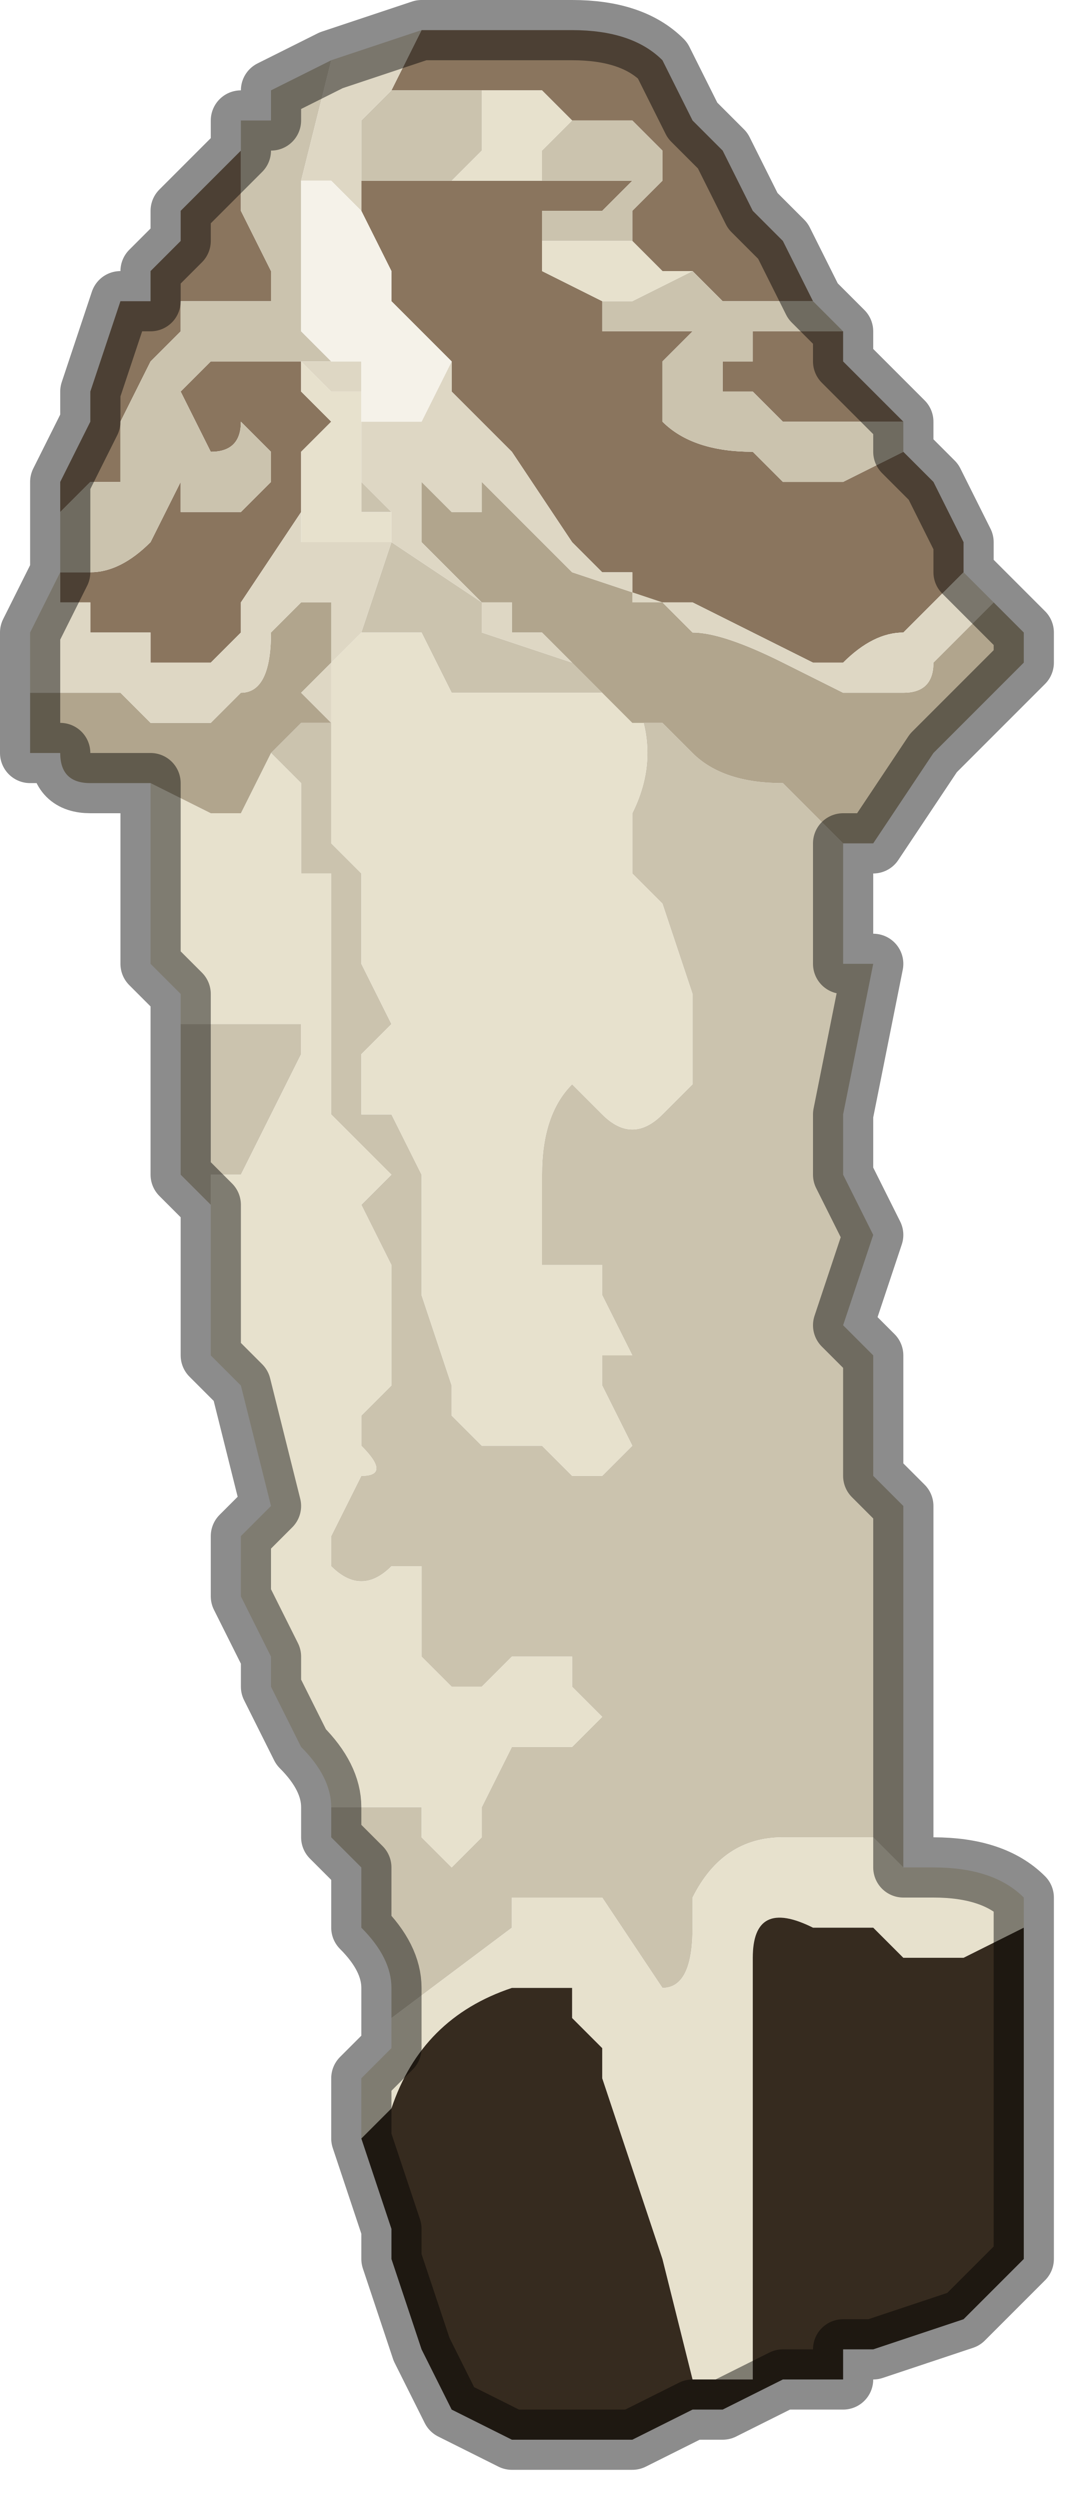 <?xml version="1.0" encoding="UTF-8" standalone="no"?>
<svg xmlns:xlink="http://www.w3.org/1999/xlink" height="4.15px" width="1.8px" xmlns="http://www.w3.org/2000/svg">
  <g transform="matrix(1.0, 0.0, 0.0, 1.0, 0.9, 2.3)">
    <path d="M-0.2 -2.25 L-0.2 -2.25 -0.1 -2.25 -0.1 -2.25 -0.05 -2.25 0.0 -2.25 0.05 -2.25 0.05 -2.25 Q0.15 -2.25 0.2 -2.2 L0.25 -2.1 0.25 -2.1 0.3 -2.05 0.3 -2.05 0.35 -1.95 0.35 -1.95 0.4 -1.9 0.45 -1.8 0.35 -1.8 0.3 -1.8 0.3 -1.8 0.25 -1.85 0.2 -1.85 0.15 -1.9 0.15 -1.9 0.15 -1.95 0.2 -2.0 0.2 -2.05 0.15 -2.1 0.15 -2.1 0.1 -2.1 0.1 -2.1 0.05 -2.1 0.05 -2.1 0.0 -2.15 -0.05 -2.15 -0.1 -2.15 -0.15 -2.15 -0.25 -2.15 -0.2 -2.25 -0.2 -2.25 M0.5 -1.75 L0.5 -1.7 0.6 -1.6 0.55 -1.6 0.5 -1.6 0.5 -1.6 0.4 -1.6 0.4 -1.6 0.35 -1.65 0.3 -1.65 0.3 -1.7 0.35 -1.7 0.35 -1.75 0.45 -1.75 0.5 -1.75 M0.6 -1.55 L0.65 -1.5 0.7 -1.4 0.7 -1.35 0.7 -1.35 0.65 -1.3 0.6 -1.25 0.6 -1.25 Q0.55 -1.25 0.5 -1.2 L0.5 -1.2 0.45 -1.2 0.45 -1.2 0.25 -1.3 0.25 -1.3 0.15 -1.3 0.15 -1.35 0.1 -1.35 0.05 -1.4 -0.05 -1.55 -0.15 -1.65 -0.15 -1.7 -0.2 -1.75 -0.25 -1.8 -0.25 -1.85 -0.3 -1.95 -0.3 -2.0 -0.25 -2.0 -0.15 -2.0 -0.15 -2.0 -0.1 -2.0 0.0 -2.0 0.05 -2.0 0.1 -2.0 0.15 -2.0 0.1 -1.95 0.1 -1.95 0.0 -1.95 0.0 -1.9 0.0 -1.85 0.1 -1.8 0.1 -1.75 0.15 -1.75 0.25 -1.75 0.25 -1.75 0.3 -1.75 0.3 -1.75 0.25 -1.75 0.2 -1.7 0.2 -1.65 0.2 -1.6 Q0.25 -1.55 0.35 -1.55 L0.4 -1.5 0.5 -1.5 0.6 -1.55 M-0.8 -1.35 L-0.8 -1.35 -0.75 -1.35 Q-0.7 -1.35 -0.65 -1.4 L-0.65 -1.4 -0.6 -1.5 -0.6 -1.45 -0.55 -1.45 -0.5 -1.45 -0.45 -1.5 -0.45 -1.55 -0.5 -1.6 -0.5 -1.6 Q-0.5 -1.55 -0.55 -1.55 L-0.55 -1.55 -0.6 -1.65 -0.6 -1.65 -0.55 -1.7 -0.5 -1.7 -0.5 -1.7 -0.4 -1.7 -0.4 -1.65 -0.35 -1.6 -0.4 -1.55 -0.4 -1.5 -0.4 -1.45 -0.5 -1.3 -0.5 -1.25 -0.55 -1.2 -0.65 -1.2 -0.65 -1.25 -0.7 -1.25 -0.7 -1.25 -0.75 -1.25 -0.75 -1.3 -0.8 -1.3 -0.8 -1.35 M-0.8 -1.45 L-0.8 -1.5 -0.75 -1.6 -0.75 -1.65 -0.7 -1.8 -0.65 -1.8 -0.65 -1.85 -0.6 -1.9 -0.6 -1.95 -0.5 -2.05 -0.5 -2.1 -0.5 -1.95 -0.45 -1.85 -0.45 -1.8 -0.6 -1.8 -0.6 -1.75 -0.65 -1.7 -0.7 -1.6 -0.7 -1.5 -0.75 -1.5 -0.8 -1.45" fill="#8a755e" fill-rule="evenodd" stroke="none"/>
    <path d="M-0.25 -2.15 L-0.15 -2.15 -0.1 -2.15 -0.1 -2.05 -0.15 -2.0 -0.15 -2.0 -0.25 -2.0 -0.3 -2.0 -0.3 -2.1 -0.25 -2.15 M0.05 -2.1 L0.05 -2.1 0.1 -2.1 0.1 -2.1 0.15 -2.1 0.15 -2.1 0.2 -2.05 0.2 -2.0 0.15 -1.95 0.15 -1.9 0.05 -1.9 0.0 -1.9 0.0 -1.9 0.0 -1.95 0.1 -1.95 0.1 -1.95 0.15 -2.0 0.1 -2.0 0.05 -2.0 0.0 -2.0 0.0 -2.05 0.05 -2.1 M0.25 -1.85 L0.3 -1.8 0.3 -1.8 0.35 -1.8 0.45 -1.8 0.5 -1.75 0.45 -1.75 0.35 -1.75 0.35 -1.7 0.3 -1.7 0.3 -1.65 0.35 -1.65 0.4 -1.6 0.4 -1.6 0.5 -1.6 0.5 -1.6 0.55 -1.6 0.6 -1.6 0.6 -1.55 0.5 -1.5 0.4 -1.5 0.35 -1.55 Q0.25 -1.55 0.2 -1.6 L0.2 -1.65 0.2 -1.7 0.25 -1.75 0.3 -1.75 0.3 -1.75 0.25 -1.75 0.25 -1.75 0.15 -1.75 0.1 -1.75 0.1 -1.8 0.15 -1.8 0.25 -1.85 M0.5 -0.9 L0.5 -0.7 0.55 -0.7 0.5 -0.45 0.5 -0.35 0.55 -0.25 0.55 -0.25 0.5 -0.1 0.5 -0.1 0.55 -0.05 0.55 0.15 0.6 0.2 0.6 0.4 Q0.6 0.45 0.6 0.55 L0.6 0.75 0.6 0.8 0.65 0.8 0.6 0.8 0.55 0.75 0.5 0.75 0.45 0.75 0.4 0.75 Q0.3 0.75 0.25 0.85 L0.25 0.9 Q0.25 1.0 0.2 1.0 L0.1 0.85 -0.05 0.85 -0.05 0.9 -0.25 1.05 -0.25 1.1 -0.25 1.0 Q-0.25 0.95 -0.3 0.9 L-0.3 0.8 -0.35 0.75 -0.35 0.7 -0.35 0.7 -0.3 0.7 -0.25 0.7 Q-0.2 0.7 -0.2 0.7 L-0.2 0.75 -0.15 0.8 -0.15 0.8 -0.1 0.75 -0.1 0.7 -0.05 0.6 -0.05 0.6 0.05 0.6 0.1 0.55 0.05 0.5 0.05 0.45 0.0 0.45 -0.05 0.45 -0.1 0.5 -0.15 0.5 -0.2 0.45 -0.2 0.4 Q-0.2 0.35 -0.2 0.3 L-0.25 0.3 -0.25 0.3 Q-0.3 0.35 -0.35 0.3 L-0.35 0.25 -0.3 0.15 Q-0.25 0.15 -0.3 0.1 L-0.3 0.05 -0.25 0.0 -0.25 -0.05 -0.25 -0.15 -0.25 -0.2 -0.3 -0.3 -0.3 -0.3 -0.25 -0.35 -0.25 -0.35 -0.3 -0.4 -0.3 -0.4 -0.35 -0.45 -0.35 -0.55 -0.35 -0.65 -0.35 -0.7 -0.35 -0.75 -0.35 -0.85 -0.4 -0.85 -0.4 -0.9 -0.4 -1.0 -0.45 -1.05 -0.4 -1.1 -0.35 -1.1 -0.35 -1.0 -0.35 -0.9 -0.3 -0.85 -0.3 -0.7 -0.25 -0.6 -0.25 -0.6 -0.3 -0.55 -0.3 -0.55 -0.3 -0.45 -0.25 -0.45 -0.2 -0.35 -0.2 -0.35 -0.2 -0.2 -0.2 -0.15 -0.15 0.0 -0.15 0.05 -0.1 0.1 -0.1 0.1 -0.05 0.1 0.0 0.1 Q0.0 0.1 0.05 0.15 L0.1 0.15 0.15 0.1 0.1 0.0 0.1 -0.05 0.15 -0.05 0.1 -0.15 0.1 -0.2 0.0 -0.2 0.0 -0.35 Q0.0 -0.45 0.05 -0.5 L0.1 -0.45 0.1 -0.45 Q0.15 -0.4 0.2 -0.45 L0.2 -0.45 0.25 -0.5 0.25 -0.65 0.2 -0.8 0.15 -0.85 0.15 -0.95 Q0.2 -1.05 0.15 -1.15 L0.1 -1.15 0.05 -1.15 -0.05 -1.15 -0.1 -1.15 -0.15 -1.15 -0.2 -1.25 -0.2 -1.25 -0.3 -1.25 -0.3 -1.25 -0.25 -1.4 -0.1 -1.3 -0.1 -1.25 0.05 -1.2 0.05 -1.2 0.15 -1.1 Q0.2 -1.1 0.2 -1.1 L0.25 -1.05 Q0.3 -1.0 0.4 -1.0 L0.4 -1.0 0.5 -0.9 0.5 -0.9 M-0.55 -0.3 L-0.6 -0.35 -0.6 -0.6 -0.55 -0.6 -0.5 -0.6 -0.4 -0.6 -0.4 -0.55 -0.5 -0.35 -0.55 -0.35 -0.55 -0.3 M-0.8 -1.35 L-0.8 -1.45 -0.75 -1.5 -0.7 -1.5 -0.7 -1.6 -0.65 -1.7 -0.6 -1.75 -0.6 -1.8 -0.45 -1.8 -0.45 -1.85 -0.5 -1.95 -0.5 -2.1 -0.45 -2.1 -0.45 -2.15 -0.35 -2.2 -0.4 -2.0 -0.4 -1.95 -0.4 -1.75 -0.35 -1.7 -0.4 -1.7 -0.5 -1.7 -0.5 -1.7 -0.55 -1.7 -0.6 -1.65 -0.6 -1.65 -0.55 -1.55 -0.55 -1.55 Q-0.5 -1.55 -0.5 -1.6 L-0.5 -1.6 -0.45 -1.55 -0.45 -1.5 -0.5 -1.45 -0.55 -1.45 -0.6 -1.45 -0.6 -1.5 -0.65 -1.4 -0.65 -1.4 Q-0.7 -1.35 -0.75 -1.35 L-0.8 -1.35 M-0.25 -1.4 L-0.25 -1.4 M-0.35 -1.15 L-0.35 -1.1 -0.35 -1.15 M-0.4 -1.65 L-0.4 -1.7 -0.4 -1.65 M-0.3 -1.5 L-0.25 -1.45 -0.3 -1.45 -0.3 -1.5" fill="#cbc3ae" fill-rule="evenodd" stroke="none"/>
    <path d="M-0.1 -2.15 L-0.05 -2.15 0.0 -2.15 0.05 -2.1 0.0 -2.05 0.0 -2.0 -0.1 -2.0 -0.15 -2.0 -0.1 -2.05 -0.1 -2.15 M0.15 -1.9 L0.15 -1.9 0.2 -1.85 0.25 -1.85 0.15 -1.8 0.1 -1.8 0.1 -1.75 0.1 -1.8 0.0 -1.85 0.0 -1.9 0.0 -1.9 0.05 -1.9 0.15 -1.9 M0.65 0.8 Q0.75 0.8 0.8 0.85 L0.8 0.9 0.7 0.95 0.6 0.95 0.55 0.9 0.5 0.9 0.45 0.9 Q0.35 0.85 0.35 0.95 L0.35 1.15 0.35 1.45 0.35 1.65 0.25 1.65 0.2 1.45 0.15 1.3 0.1 1.15 0.1 1.1 0.05 1.05 0.05 1.0 Q0.0 1.0 0.0 1.0 L-0.05 1.0 Q-0.2 1.05 -0.25 1.2 L-0.3 1.25 -0.3 1.15 -0.25 1.1 -0.25 1.05 -0.05 0.9 -0.05 0.85 0.1 0.85 0.2 1.0 Q0.25 1.0 0.25 0.9 L0.25 0.85 Q0.3 0.75 0.4 0.75 L0.45 0.75 0.5 0.75 0.55 0.75 0.6 0.8 0.65 0.8 M-0.35 0.7 Q-0.35 0.65 -0.4 0.6 L-0.45 0.5 -0.45 0.45 -0.5 0.35 -0.5 0.25 -0.45 0.2 -0.5 0.0 -0.55 -0.05 -0.55 -0.2 -0.55 -0.3 -0.55 -0.35 -0.5 -0.35 -0.4 -0.55 -0.4 -0.6 -0.5 -0.6 -0.55 -0.6 -0.6 -0.6 -0.6 -0.65 -0.65 -0.7 -0.65 -1.0 -0.55 -0.95 -0.5 -0.95 -0.45 -1.05 -0.4 -1.0 -0.4 -0.9 -0.4 -0.85 -0.35 -0.85 -0.35 -0.75 -0.35 -0.7 -0.35 -0.65 -0.35 -0.55 -0.35 -0.45 -0.3 -0.4 -0.3 -0.4 -0.25 -0.35 -0.25 -0.35 -0.3 -0.3 -0.3 -0.3 -0.25 -0.2 -0.25 -0.15 -0.25 -0.05 -0.25 0.0 -0.3 0.05 -0.3 0.1 Q-0.25 0.15 -0.3 0.15 L-0.35 0.25 -0.35 0.3 Q-0.3 0.35 -0.25 0.3 L-0.25 0.3 -0.2 0.3 Q-0.2 0.35 -0.2 0.4 L-0.2 0.45 -0.15 0.5 -0.1 0.5 -0.05 0.45 0.0 0.45 0.05 0.45 0.05 0.5 0.1 0.55 0.05 0.6 -0.05 0.6 -0.05 0.6 -0.1 0.7 -0.1 0.75 -0.15 0.8 -0.15 0.8 -0.2 0.75 -0.2 0.7 Q-0.2 0.7 -0.25 0.7 L-0.3 0.7 -0.35 0.7 -0.35 0.7 M-0.25 -1.4 L-0.25 -1.4 -0.25 -1.4 -0.3 -1.4 -0.4 -1.4 -0.4 -1.35 -0.4 -1.5 -0.4 -1.55 -0.35 -1.6 -0.4 -1.65 -0.4 -1.7 -0.35 -1.65 -0.35 -1.65 -0.3 -1.65 -0.3 -1.5 -0.3 -1.45 -0.25 -1.45 -0.25 -1.4 M-0.3 -1.25 L-0.3 -1.25 -0.2 -1.25 -0.2 -1.25 -0.15 -1.15 -0.1 -1.15 -0.05 -1.15 0.05 -1.15 0.1 -1.15 0.15 -1.15 Q0.2 -1.05 0.15 -0.95 L0.15 -0.85 0.2 -0.8 0.25 -0.65 0.25 -0.5 0.2 -0.45 0.2 -0.45 Q0.15 -0.4 0.1 -0.45 L0.1 -0.45 0.05 -0.5 Q0.0 -0.45 0.0 -0.35 L0.0 -0.2 0.1 -0.2 0.1 -0.15 0.15 -0.05 0.1 -0.05 0.1 0.0 0.15 0.1 0.1 0.15 0.05 0.15 Q0.0 0.1 0.0 0.1 L-0.05 0.1 -0.1 0.1 -0.1 0.1 -0.15 0.05 -0.15 0.0 -0.2 -0.15 -0.2 -0.2 -0.2 -0.35 -0.2 -0.35 -0.25 -0.45 -0.3 -0.45 -0.3 -0.55 -0.3 -0.55 -0.25 -0.6 -0.25 -0.6 -0.3 -0.7 -0.3 -0.85 -0.35 -0.9 -0.35 -1.0 -0.35 -1.1 -0.35 -1.15 -0.35 -1.2 -0.3 -1.25 M-0.35 -1.2 L-0.35 -1.2" fill="#e7e1cd" fill-rule="evenodd" stroke="none"/>
    <path d="M0.75 -1.3 L0.8 -1.25 0.8 -1.2 0.65 -1.05 0.55 -0.9 0.55 -0.9 0.5 -0.9 0.5 -0.9 0.4 -1.0 0.4 -1.0 Q0.3 -1.0 0.25 -1.05 L0.2 -1.1 Q0.2 -1.1 0.15 -1.1 L0.05 -1.2 0.05 -1.2 0.0 -1.25 0.0 -1.25 -0.05 -1.25 -0.05 -1.3 -0.1 -1.3 -0.1 -1.3 -0.2 -1.4 -0.2 -1.5 -0.15 -1.45 -0.1 -1.45 -0.1 -1.5 0.05 -1.35 0.2 -1.3 0.25 -1.25 Q0.3 -1.25 0.4 -1.2 L0.4 -1.2 0.5 -1.15 0.6 -1.15 Q0.65 -1.15 0.65 -1.2 L0.7 -1.25 0.75 -1.3 0.75 -1.3 M-0.65 -1.0 L-0.7 -1.0 -0.75 -1.0 Q-0.8 -1.0 -0.8 -1.05 L-0.85 -1.05 -0.85 -1.15 -0.85 -1.15 -0.8 -1.15 -0.7 -1.15 -0.7 -1.15 -0.65 -1.1 -0.6 -1.1 -0.6 -1.1 Q-0.55 -1.1 -0.55 -1.1 L-0.5 -1.15 Q-0.45 -1.15 -0.45 -1.25 L-0.4 -1.3 -0.35 -1.3 -0.35 -1.25 -0.35 -1.2 -0.35 -1.2 -0.4 -1.15 -0.4 -1.15 -0.35 -1.1 -0.4 -1.1 -0.45 -1.05 -0.5 -0.95 -0.55 -0.95 -0.65 -1.0" fill="#b1a58d" fill-rule="evenodd" stroke="none"/>
    <path d="M-0.2 -2.25 L-0.2 -2.25 -0.25 -2.15 -0.3 -2.1 -0.3 -2.0 -0.3 -1.95 -0.3 -1.95 -0.35 -2.0 -0.4 -2.0 -0.35 -2.2 -0.2 -2.25 -0.2 -2.25 M0.7 -1.35 L0.75 -1.3 0.75 -1.3 0.7 -1.25 0.65 -1.2 Q0.65 -1.15 0.6 -1.15 L0.5 -1.15 0.4 -1.2 0.4 -1.2 Q0.3 -1.25 0.25 -1.25 L0.2 -1.3 0.05 -1.35 -0.1 -1.5 -0.1 -1.45 -0.15 -1.45 -0.2 -1.5 -0.2 -1.4 -0.1 -1.3 -0.1 -1.3 -0.05 -1.3 -0.05 -1.25 0.0 -1.25 0.0 -1.25 0.05 -1.2 -0.1 -1.25 -0.1 -1.3 -0.25 -1.4 -0.3 -1.25 -0.35 -1.2 -0.35 -1.15 -0.35 -1.1 -0.4 -1.15 -0.4 -1.15 -0.35 -1.2 -0.35 -1.25 -0.35 -1.3 -0.4 -1.3 -0.45 -1.25 Q-0.45 -1.15 -0.5 -1.15 L-0.55 -1.1 Q-0.55 -1.1 -0.6 -1.1 L-0.6 -1.1 -0.65 -1.1 -0.7 -1.15 -0.7 -1.15 -0.8 -1.15 -0.85 -1.15 -0.85 -1.15 -0.85 -1.25 -0.8 -1.35 -0.8 -1.3 -0.75 -1.3 -0.75 -1.25 -0.7 -1.25 -0.7 -1.25 -0.65 -1.25 -0.65 -1.2 -0.55 -1.2 -0.5 -1.25 -0.5 -1.3 -0.4 -1.45 -0.4 -1.5 -0.4 -1.35 -0.4 -1.4 -0.3 -1.4 -0.25 -1.4 -0.25 -1.4 -0.25 -1.45 -0.3 -1.5 -0.3 -1.65 -0.35 -1.65 -0.35 -1.65 -0.4 -1.7 -0.35 -1.7 -0.35 -1.7 -0.3 -1.7 -0.3 -1.6 -0.25 -1.6 -0.2 -1.6 -0.2 -1.6 -0.15 -1.7 -0.15 -1.65 -0.05 -1.55 0.05 -1.4 0.1 -1.35 0.15 -1.35 0.15 -1.3 0.25 -1.3 0.25 -1.3 0.45 -1.2 0.45 -1.2 0.5 -1.2 0.5 -1.2 Q0.55 -1.25 0.6 -1.25 L0.6 -1.25 0.65 -1.3 0.7 -1.35 0.7 -1.35" fill="#ded7c4" fill-rule="evenodd" stroke="none"/>
    <path d="M0.8 0.9 L0.8 1.05 0.8 1.4 0.8 1.45 0.7 1.55 0.55 1.6 0.5 1.6 0.5 1.65 0.4 1.65 0.3 1.7 0.25 1.7 0.15 1.75 0.1 1.75 0.0 1.75 0.0 1.75 -0.05 1.75 -0.15 1.7 -0.2 1.6 -0.25 1.45 -0.25 1.4 -0.3 1.25 -0.25 1.2 Q-0.2 1.05 -0.05 1.0 L0.0 1.0 Q0.0 1.0 0.05 1.0 L0.05 1.05 0.1 1.1 0.1 1.15 0.15 1.3 0.2 1.45 0.25 1.65 0.35 1.65 0.35 1.45 0.35 1.15 0.35 0.95 Q0.35 0.85 0.45 0.9 L0.5 0.9 0.55 0.9 0.6 0.95 0.7 0.95 0.8 0.9" fill="#362b1f" fill-rule="evenodd" stroke="none"/>
    <path d="M-0.3 -1.95 L-0.25 -1.85 -0.25 -1.8 -0.2 -1.75 -0.15 -1.7 -0.2 -1.6 -0.2 -1.6 -0.25 -1.6 -0.3 -1.6 -0.3 -1.7 -0.35 -1.7 -0.35 -1.7 -0.4 -1.75 -0.4 -1.95 -0.4 -2.0 -0.35 -2.0 -0.3 -1.95 -0.3 -1.95" fill="#f5f2e9" fill-rule="evenodd" stroke="none"/>
    <path d="M0.45 -1.8 L0.4 -1.9 0.35 -1.95 0.35 -1.95 0.3 -2.05 0.3 -2.05 0.25 -2.1 0.25 -2.1 0.2 -2.2 Q0.15 -2.25 0.05 -2.25 L0.05 -2.25 0.0 -2.25 -0.05 -2.25 -0.1 -2.25 -0.1 -2.25 -0.2 -2.25 -0.2 -2.25 -0.2 -2.25 -0.35 -2.2 -0.45 -2.15 -0.45 -2.1 -0.5 -2.1 -0.5 -2.05 -0.6 -1.95 -0.6 -1.9 -0.65 -1.85 -0.65 -1.8 -0.7 -1.8 -0.75 -1.65 -0.75 -1.6 -0.8 -1.5 -0.8 -1.45 -0.8 -1.35 -0.8 -1.35 -0.85 -1.25 -0.85 -1.15 -0.85 -1.05 -0.8 -1.05 Q-0.8 -1.0 -0.75 -1.0 L-0.7 -1.0 -0.65 -1.0 -0.65 -0.7 -0.6 -0.65 -0.6 -0.6 -0.6 -0.35 -0.55 -0.3 -0.55 -0.2 -0.55 -0.05 -0.5 0.0 -0.45 0.2 -0.5 0.25 -0.5 0.35 -0.45 0.45 -0.45 0.5 -0.4 0.6 Q-0.35 0.65 -0.35 0.7 L-0.35 0.75 -0.3 0.8 -0.3 0.9 Q-0.25 0.95 -0.25 1.0 L-0.25 1.1 -0.3 1.15 -0.3 1.25 -0.25 1.4 -0.25 1.45 -0.2 1.6 -0.15 1.7 -0.05 1.75 0.0 1.75 0.0 1.75 0.1 1.75 0.15 1.75 0.25 1.7 0.3 1.7 0.4 1.65 0.5 1.65 0.5 1.6 0.55 1.6 0.7 1.55 0.8 1.45 0.8 1.4 0.8 1.05 0.8 0.9 0.8 0.85 Q0.75 0.8 0.65 0.8 L0.6 0.8 0.6 0.75 0.6 0.55 Q0.6 0.45 0.6 0.4 L0.6 0.2 0.55 0.15 0.55 -0.05 0.5 -0.1 0.5 -0.1 0.55 -0.25 0.55 -0.25 0.5 -0.35 0.5 -0.45 0.55 -0.7 0.5 -0.7 0.5 -0.9 0.55 -0.9 0.55 -0.9 0.65 -1.05 0.8 -1.2 0.8 -1.25 0.75 -1.3 0.7 -1.35 0.7 -1.4 0.65 -1.5 0.6 -1.55 0.6 -1.6 0.5 -1.7 0.5 -1.75 0.45 -1.8 Z" fill="none" stroke="#000000" stroke-linecap="round" stroke-linejoin="round" stroke-opacity="0.451" stroke-width="0.1"/>
  </g>
</svg>
